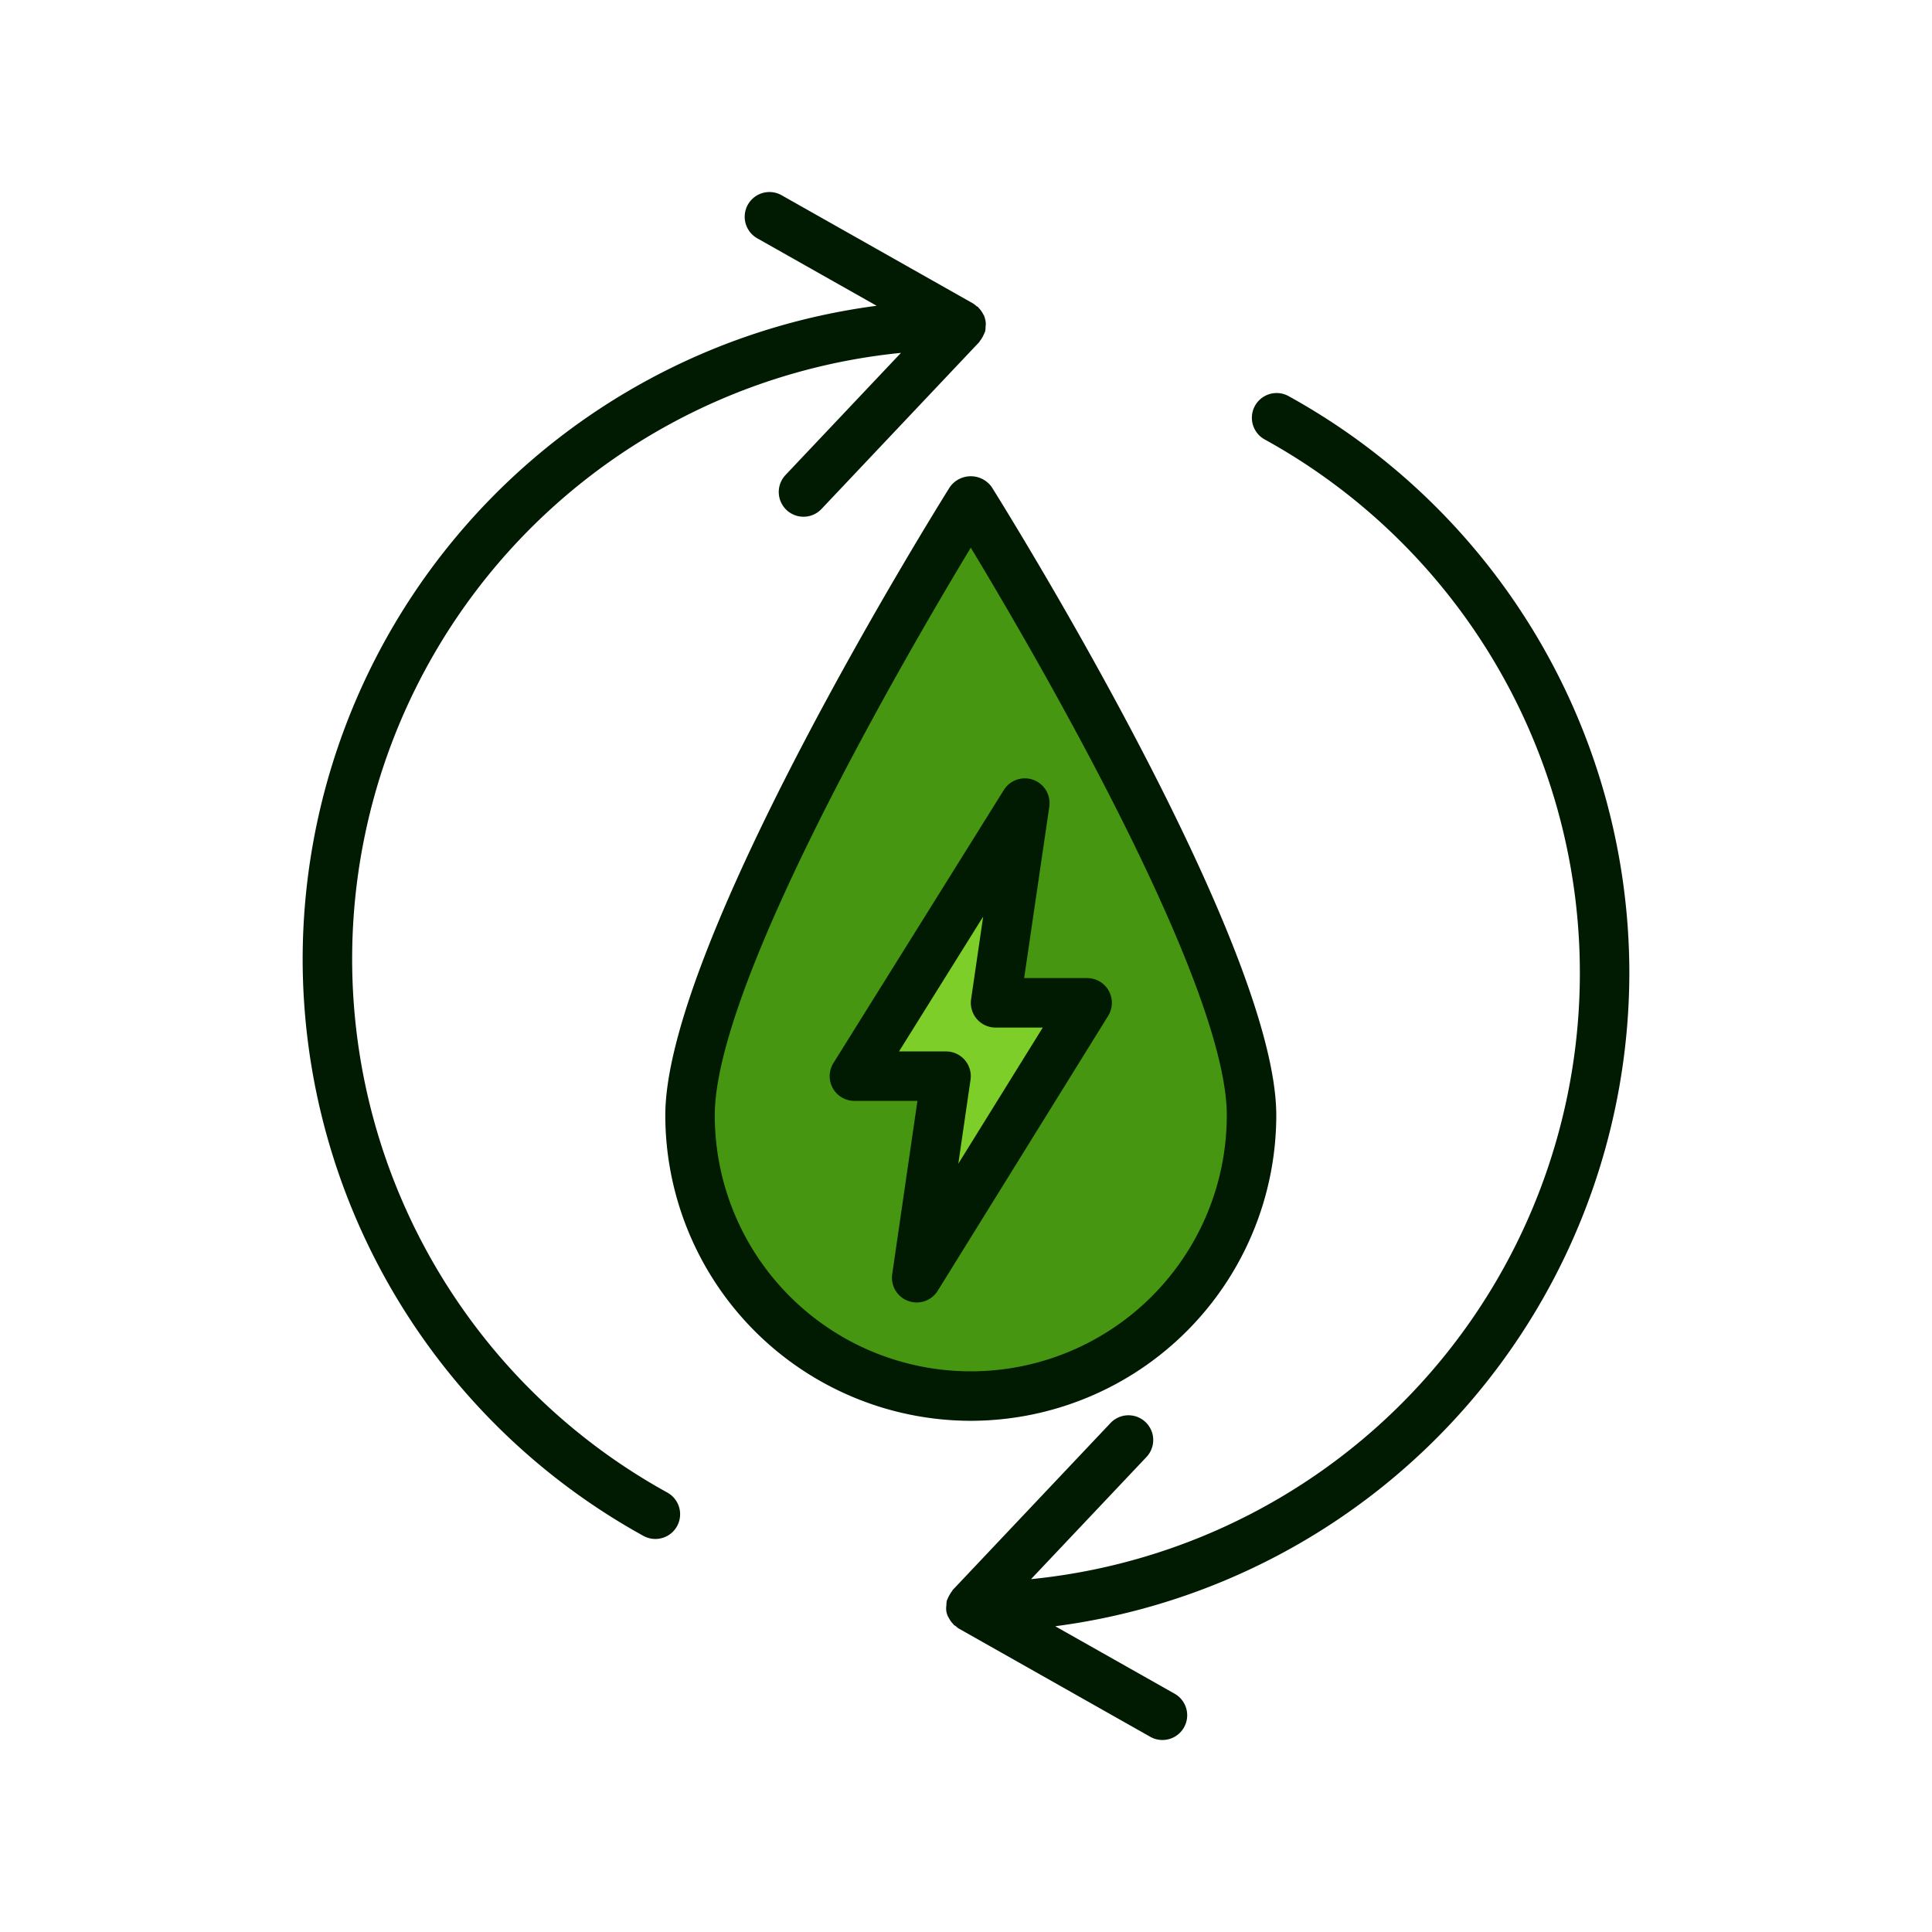 <svg xmlns="http://www.w3.org/2000/svg" data-name="Layer 1" viewBox="0 0 128 128"><path fill="#469612" d="M64.317 33.142s-18.6 29.675-18.6 40.751a18.6 18.6 0 0 0 37.2 0c.001-11.076-18.6-40.751-18.6-40.751z"/><path fill="#7ece29" d="M67.898 53.207 56.607 71.297 62.677 71.297 60.735 84.653 72.027 66.439 65.956 66.439 67.898 53.207z"/><path fill="#001b01" d="M20.052 63.533a43.674 43.674 0 0 0 22.576 38.223 1.639 1.639 0 1 0 1.585-2.87 40.358 40.358 0 0 1 15.478-75.507l-7.648 8.091a1.639 1.639 0 0 0 2.382 2.252l10.449-11.055c.026-.028.034-.064.058-.093a1.594 1.594 0 0 0 .211-.338 1.616 1.616 0 0 0 .087-.194c.01-.03.03-.053.038-.084a1.618 1.618 0 0 0 .029-.319 1.739 1.739 0 0 0 .016-.178 1.64 1.64 0 0 0-.127-.568c-.011-.025-.032-.045-.044-.07a1.609 1.609 0 0 0-.3-.421c-.016-.016-.021-.037-.037-.052-.036-.034-.083-.046-.121-.076a1.591 1.591 0 0 0-.2-.16l-12.7-7.179a1.639 1.639 0 1 0-1.613 2.854l7.91 4.47a43.7 43.7 0 0 0-38.029 43.274zM107.948 64.467a43.673 43.673 0 0 0-22.576-38.223 1.639 1.639 0 0 0-1.585 2.87 40.358 40.358 0 0 1-15.479 75.508l7.648-8.091a1.639 1.639 0 0 0-2.382-2.252l-10.448 11.054c-.026.028-.034.064-.058.093a2.27 2.27 0 0 0-.3.533c-.009.03-.03.053-.038.084a1.581 1.581 0 0 0-.029.318 1.227 1.227 0 0 0 .11.746c.011.026.033.047.046.073a1.618 1.618 0 0 0 .295.418c.016.016.021.037.037.053a1.52 1.52 0 0 0 .129.082 1.587 1.587 0 0 0 .191.155l12.7 7.179a1.639 1.639 0 0 0 1.613-2.854l-7.91-4.47a43.7 43.7 0 0 0 38.036-43.276z"/><path fill="#001b01" d="M64.317 94.132a20.262 20.262 0 0 0 20.24-20.238c0-11.416-18.081-40.394-18.851-41.622a1.7 1.7 0 0 0-2.777 0c-.77 1.228-18.851 30.206-18.851 41.622a20.262 20.262 0 0 0 20.239 20.238zm0-57.848c4.278 7.09 16.961 28.85 16.961 37.609a16.961 16.961 0 0 1-33.922 0c0-8.756 12.683-30.518 16.961-37.609z"/><path fill="#001b01" d="M56.607 72.936h4.175l-1.67 11.48a1.639 1.639 0 0 0 3.015 1.1L73.42 67.3a1.639 1.639 0 0 0-1.393-2.5h-4.174l1.666-11.356a1.639 1.639 0 0 0-3.012-1.105l-11.29 18.09a1.639 1.639 0 0 0 1.39 2.507zm8.531-12.212-.8 5.478a1.639 1.639 0 0 0 1.621 1.877h3.127L63.49 77.1l.81-5.565a1.639 1.639 0 0 0-1.622-1.875h-3.116z"/></svg>